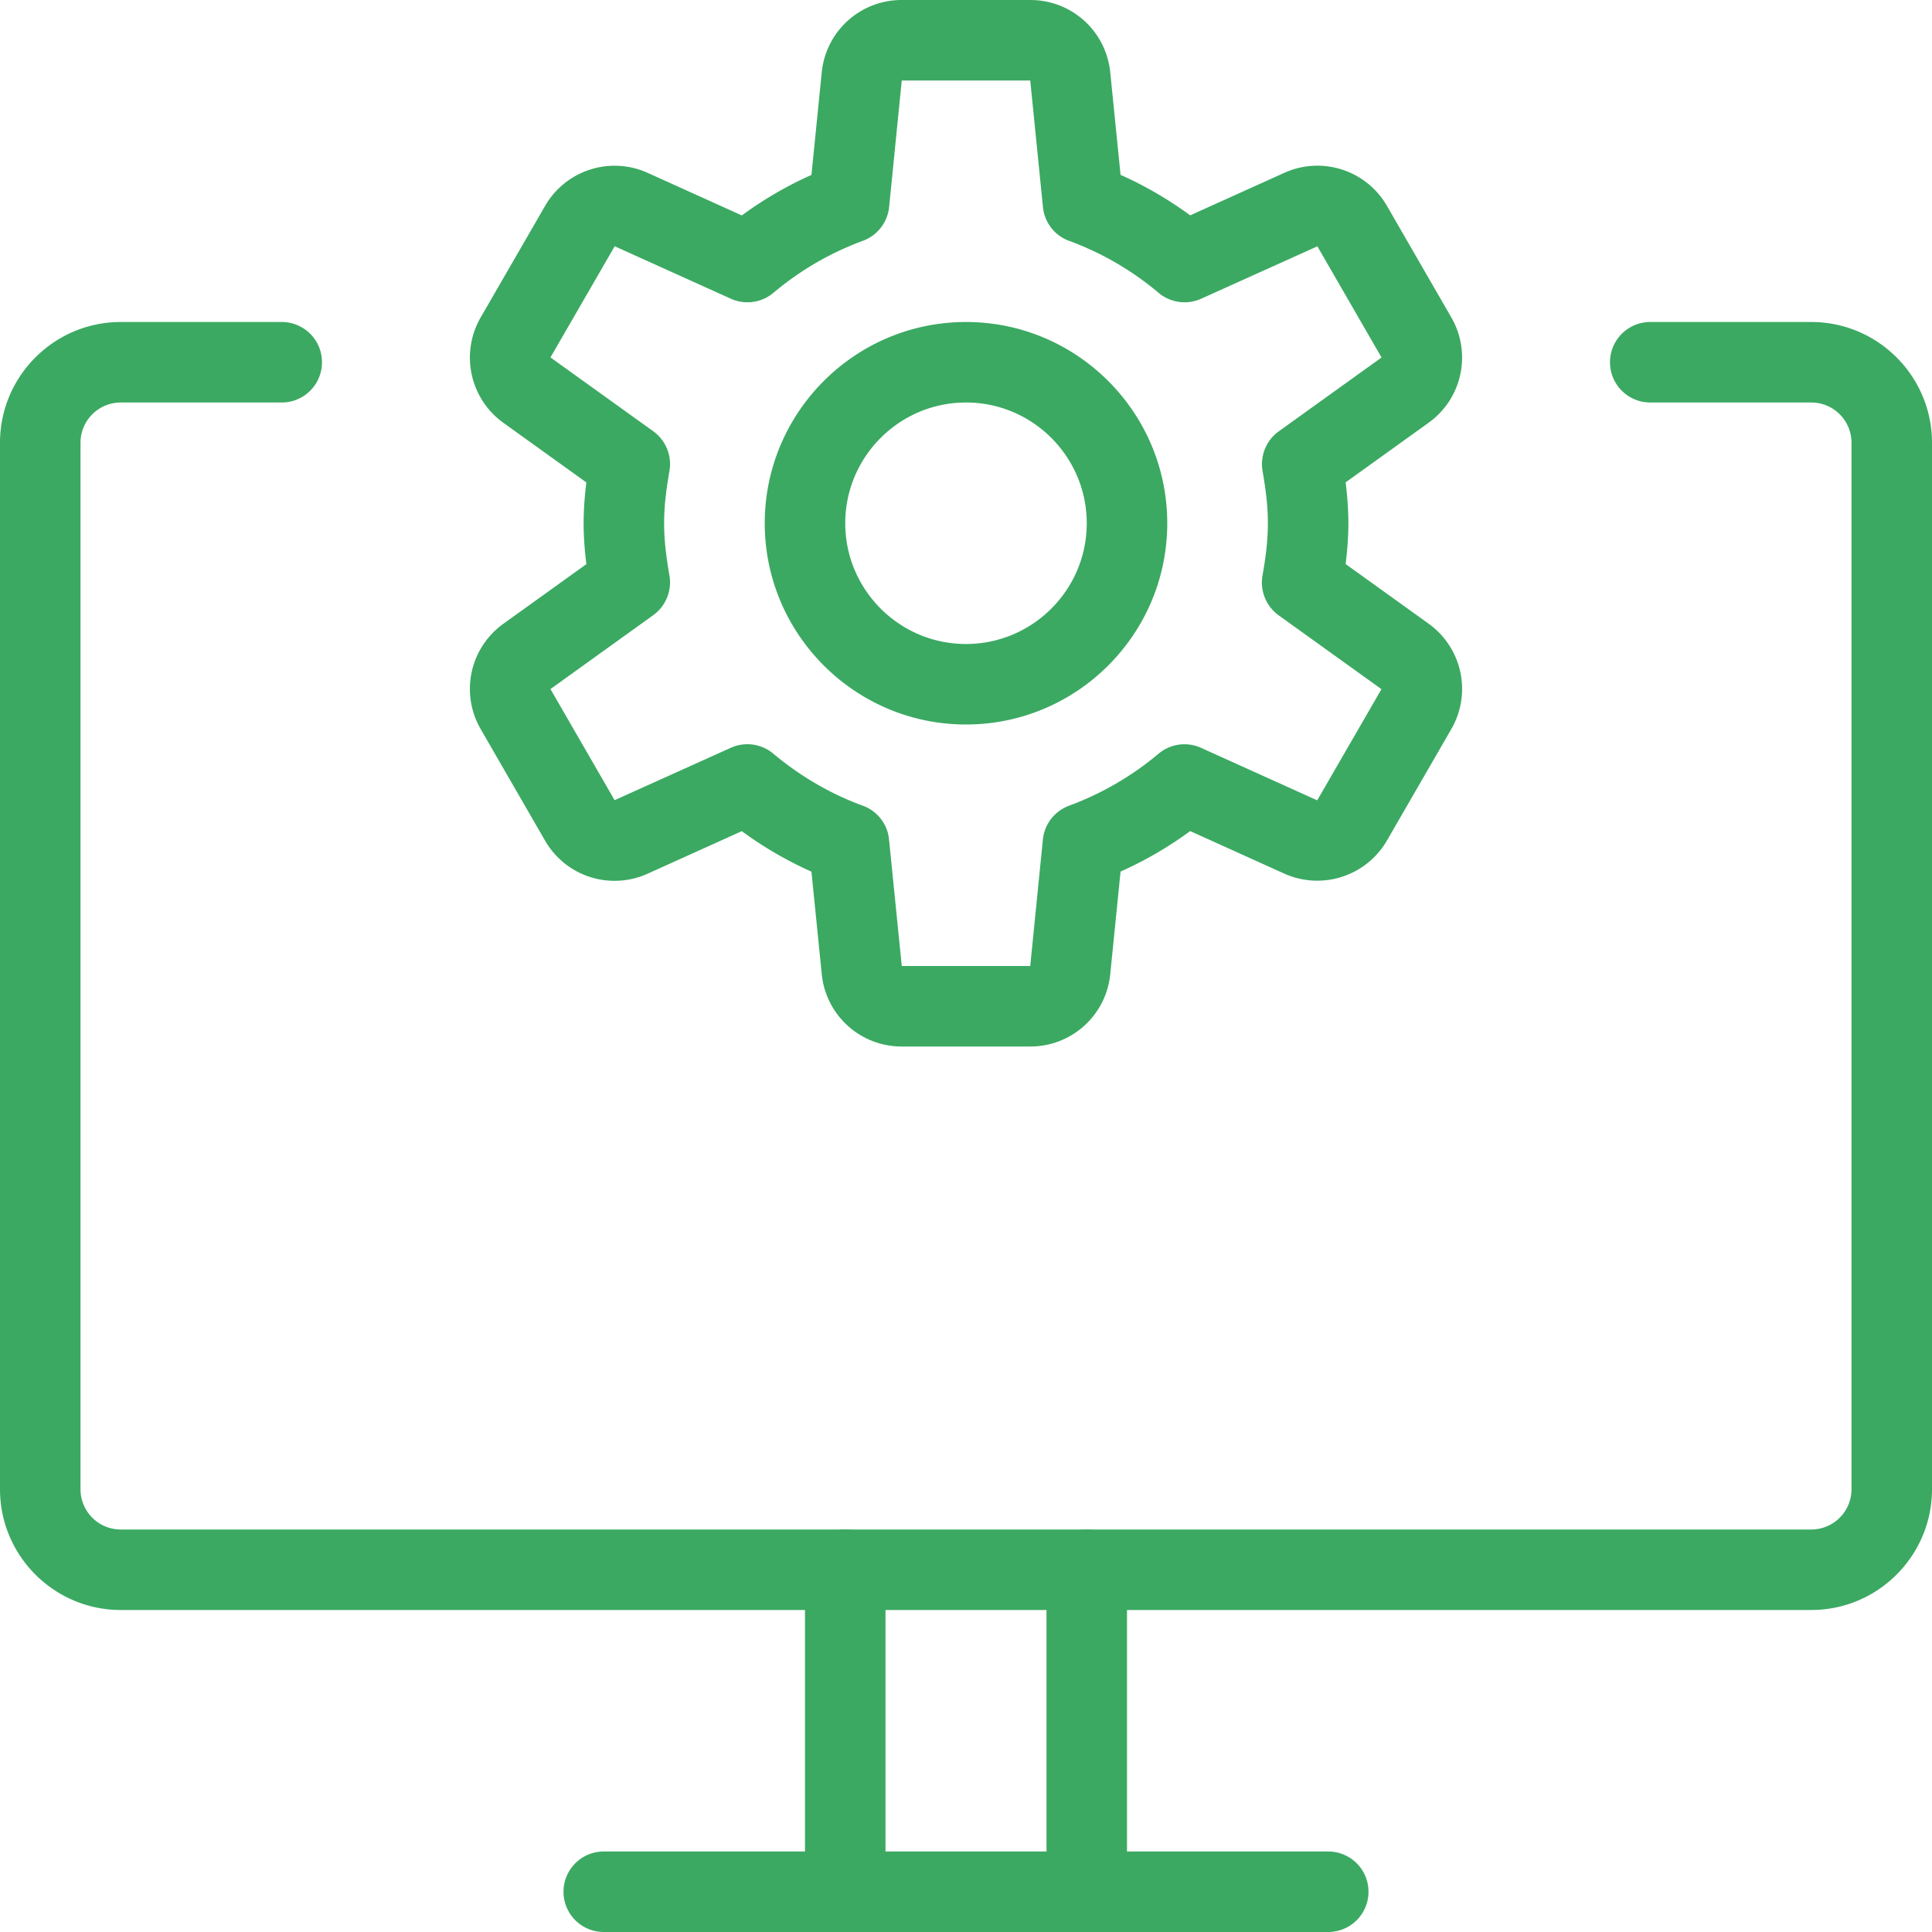 <svg xmlns="http://www.w3.org/2000/svg" version="1.1" xmlns:xlink="http://www.w3.org/1999/xlink" width="512" height="512" x="0" y="0" viewBox="0 0 24 24" style="enable-background:new 0 0 512 512" xml:space="preserve" class=""><g><path d="M22.5 20h-21C.673 20 0 19.327 0 18.5v-13C0 4.673.673 4 1.5 4h2a.5.5 0 0 1 0 1h-2a.5.5 0 0 0-.5.5v13a.5.5 0 0 0 .5.5h21a.5.5 0 0 0 .5-.5v-13a.5.5 0 0 0-.5-.5h-2a.5.5 0 0 1 0-1h2c.827 0 1.5.673 1.5 1.5v13c0 .827-.673 1.5-1.5 1.5zM16.5 24h-9a.5.5 0 0 1 0-1h9a.5.5 0 0 1 0 1z" fill="#3ba962" opacity="1" data-original="#000000"></path><path d="M10.5 24a.5.5 0 0 1-.5-.5v-4a.5.5 0 0 1 1 0v4a.5.5 0 0 1-.5.5zM13.5 24a.5.5 0 0 1-.5-.5v-4a.5.5 0 0 1 1 0v4a.5.5 0 0 1-.5.5zM12 9c-1.379 0-2.5-1.122-2.5-2.5S10.621 4 12 4s2.5 1.122 2.5 2.5S13.379 9 12 9zm0-4c-.827 0-1.5.673-1.5 1.5S11.173 8 12 8s1.5-.673 1.5-1.5S12.827 5 12 5z" fill="#3ba962" opacity="1" data-original="#000000"></path><path d="M12.798 13h-1.596a.996.996 0 0 1-.994-.901l-.128-1.271a4.696 4.696 0 0 1-.865-.503l-1.167.527a.996.996 0 0 1-1.278-.411L5.973 9.06a.996.996 0 0 1 .281-1.312l1.03-.74c-.019-.155-.034-.328-.034-.508s.015-.353.034-.507l-1.03-.74a.997.997 0 0 1-.281-1.313l.797-1.38a.997.997 0 0 1 1.277-.412l1.168.528c.273-.2.562-.368.865-.503L10.208.9a.996.996 0 0 1 .994-.9h1.596c.516 0 .943.387.994.901l.128 1.271c.303.135.593.304.865.503l1.167-.527a.997.997 0 0 1 1.278.411l.797 1.381a.996.996 0 0 1-.281 1.312l-1.03.74c.019.155.034.328.034.508s-.015.353-.034.507l1.03.74c.419.302.54.867.281 1.313l-.797 1.38a1 1 0 0 1-1.277.412l-1.168-.528c-.273.2-.562.368-.865.503l-.128 1.273a.996.996 0 0 1-.994.9zM9.285 9.245a.5.5 0 0 1 .321.117c.339.284.714.501 1.113.647.18.066.307.229.325.42L11.202 12h1.596l.157-1.571a.501.501 0 0 1 .325-.42 3.745 3.745 0 0 0 1.113-.647.5.5 0 0 1 .527-.072l1.443.652.798-1.381-1.278-.918a.503.503 0 0 1-.2-.493c.038-.213.067-.427.067-.65s-.029-.437-.066-.648a.503.503 0 0 1 .2-.493l1.278-.918-.797-1.381-1.444.651a.502.502 0 0 1-.527-.072 3.7 3.7 0 0 0-1.113-.647.498.498 0 0 1-.325-.42L12.798 1h-1.596l-.157 1.571a.501.501 0 0 1-.325.42 3.72 3.72 0 0 0-1.114.648.502.502 0 0 1-.527.072l-1.443-.652-.798 1.381 1.278.918a.503.503 0 0 1 .2.493c-.037.212-.066.426-.066.649s.029.437.066.648a.503.503 0 0 1-.2.493l-1.278.919.797 1.38 1.444-.651a.503.503 0 0 1 .206-.044z" fill="#3ba962" opacity="1" data-original="#000000"></path></g></svg>